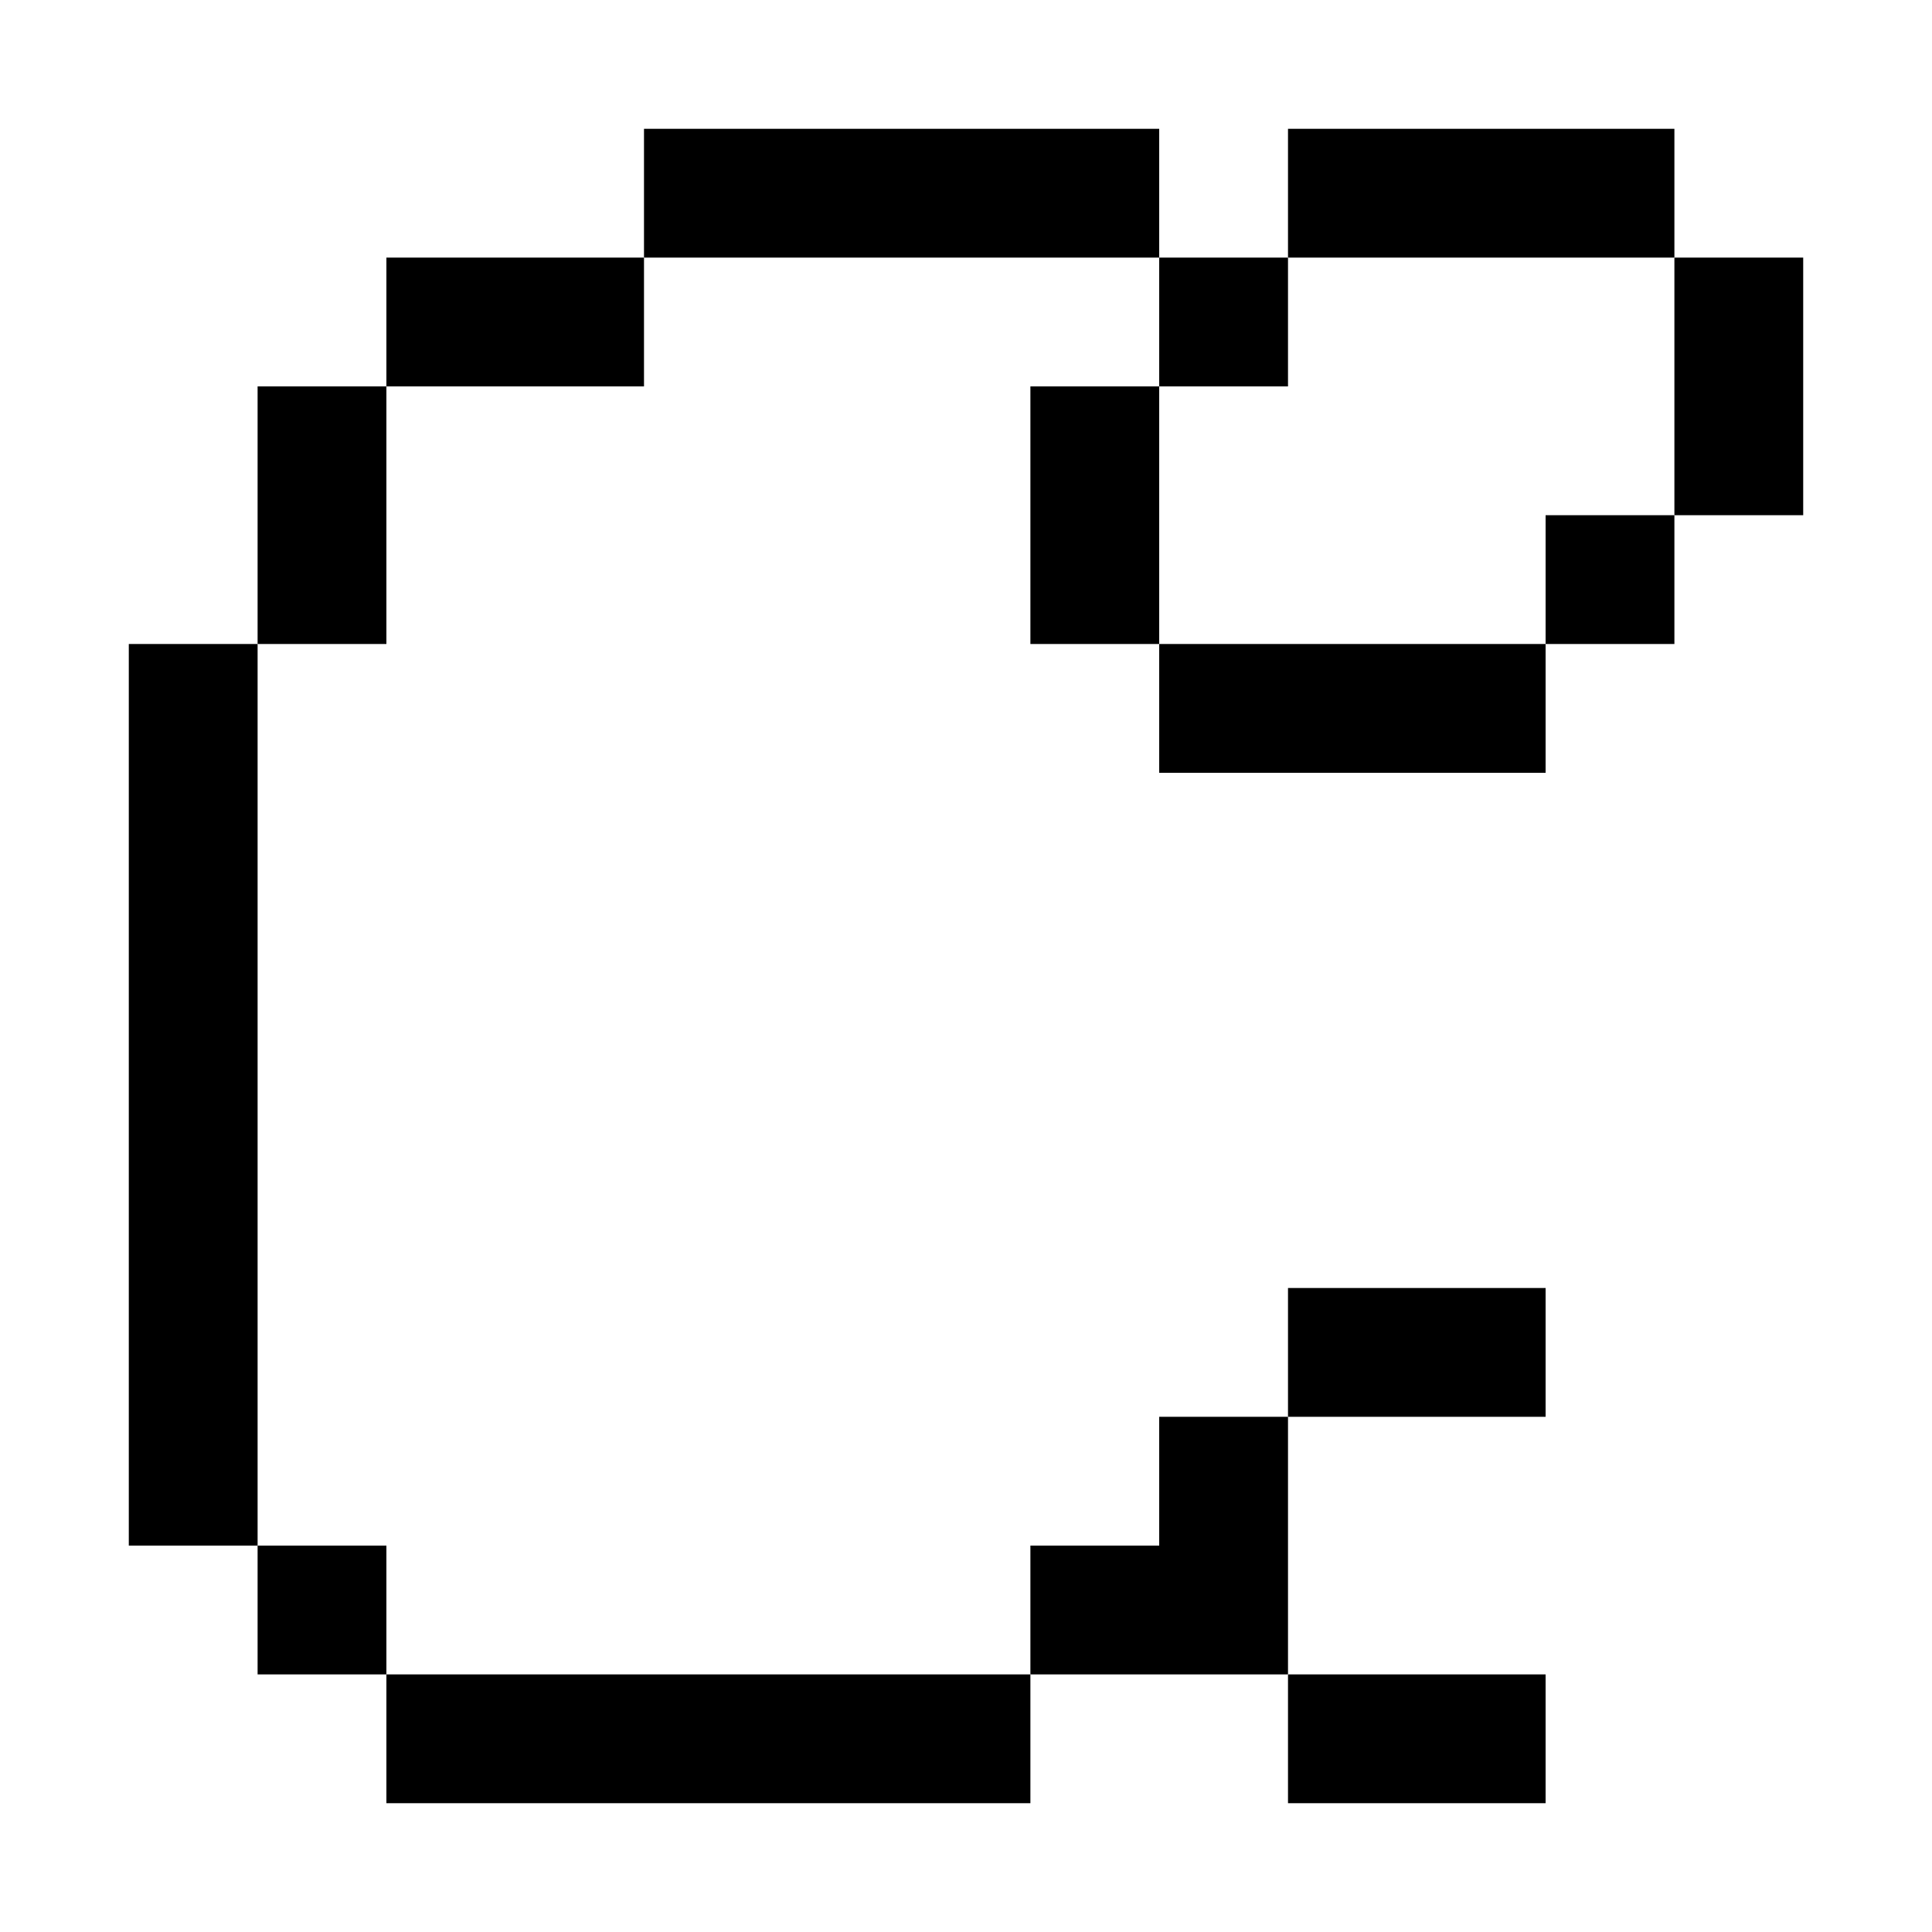 <?xml version="1.0" encoding="utf-8"?>
<!-- Generator: Adobe Illustrator 23.0.0, SVG Export Plug-In . SVG Version: 6.00 Build 0)  -->
<svg version="1.1" xmlns="http://www.w3.org/2000/svg" xmlns:xlink="http://www.w3.org/1999/xlink" x="0px" y="0px"
	 viewBox="0 0 150 150" style="enable-background:new 0 0 150 150;" xml:space="preserve">
<g id="Layer_1">
</g>
<g id="Layer_2">
	<rect x="100" y="10" width="30" height="10"/>
	<rect x="50" y="10" width="40" height="10"/>
	<rect x="30" y="20" width="20" height="10"/>
	<rect x="20" y="30" width="10" height="20"/>
	<rect x="10" y="50" width="10" height="70"/>
	<rect x="20" y="120" width="10" height="10"/>
	<rect x="30" y="130" width="50" height="10"/>
	<polygon points="90,110 90,120 80,120 80,130 100,130 100,110 	"/>
	<rect x="100" y="130" width="20" height="10"/>
	<rect x="100" y="100" width="20" height="10"/>
	<rect x="90" y="20" width="10" height="10"/>
	<rect x="80" y="30" width="10" height="20"/>
	<rect x="90" y="50" width="30" height="10"/>
	<rect x="120" y="40" width="10" height="10"/>
	<rect x="130" y="20" width="10" height="20"/>
</g>
</svg>
